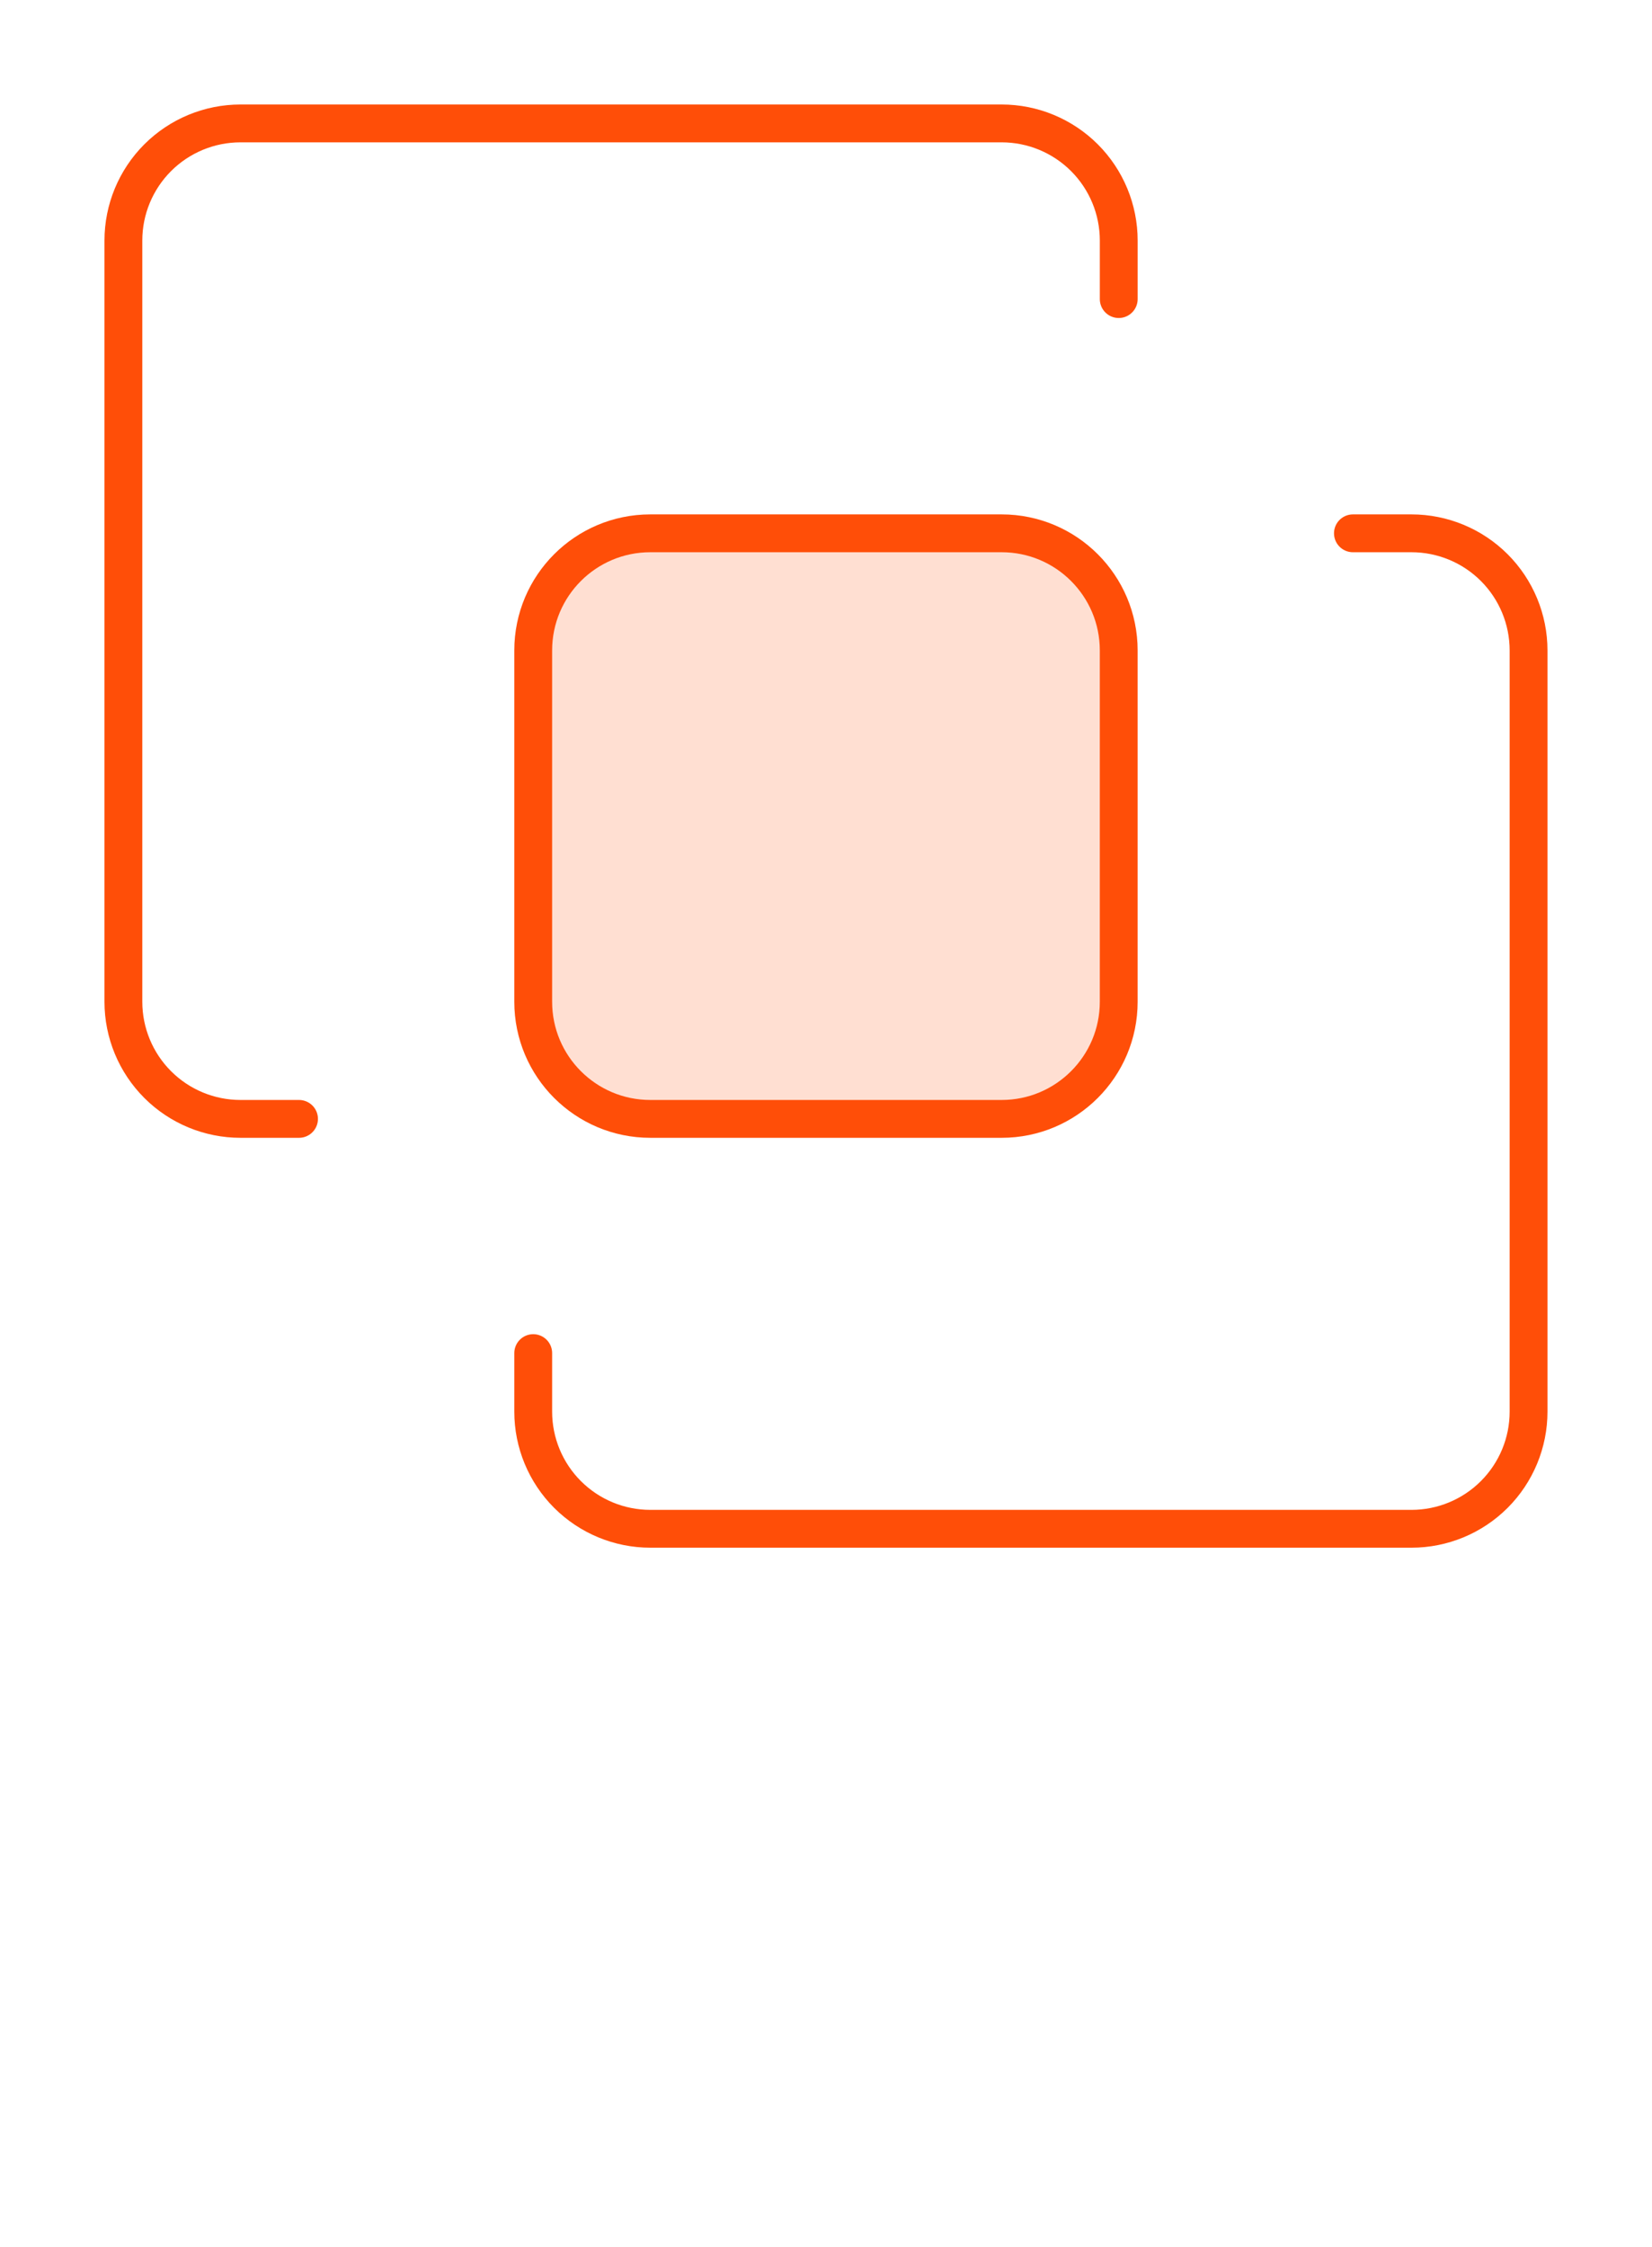 <svg width="100" height="136" viewBox="0 0 100 136" fill="none" xmlns="http://www.w3.org/2000/svg">
<path d="M39.366 32.279C35.451 32.279 32.277 35.452 32.277 39.367V60.632C32.277 64.547 35.451 67.721 39.366 67.721H60.631C64.545 67.721 67.719 64.547 67.719 60.632V39.367C67.719 35.452 64.545 32.279 60.631 32.279H39.366Z" fill="#FFDFD2"/>
<path d="M67.72 18.102V14.558C67.72 12.678 66.973 10.875 65.644 9.546C64.314 8.217 62.511 7.47 60.631 7.47H14.557C12.677 7.47 10.874 8.217 9.545 9.546C8.216 10.875 7.469 12.678 7.469 14.558V60.632C7.469 62.512 8.216 64.315 9.545 65.644C10.874 66.974 12.677 67.721 14.557 67.721H18.101" stroke="#FF4E08" stroke-width="2.29" stroke-linecap="round" stroke-linejoin="round"/>
<path d="M81.896 32.279H85.44C87.32 32.279 89.123 33.026 90.452 34.355C91.781 35.684 92.528 37.487 92.528 39.367V85.441C92.528 87.321 91.781 89.124 90.452 90.453C89.123 91.782 87.32 92.53 85.44 92.53H39.366C37.486 92.53 35.683 91.782 34.353 90.453C33.024 89.124 32.277 87.321 32.277 85.441V81.897" stroke="#FF4E08" stroke-width="2.29" stroke-linecap="round" stroke-linejoin="round"/>
<path d="M39.366 32.279C35.451 32.279 32.277 35.452 32.277 39.367V60.632C32.277 64.547 35.451 67.721 39.366 67.721H60.631C64.545 67.721 67.719 64.547 67.719 60.632V39.367C67.719 35.452 64.545 32.279 60.631 32.279H39.366Z" stroke="#FF4E08" stroke-width="2.29" stroke-linecap="round" stroke-linejoin="round"/>
</svg>
